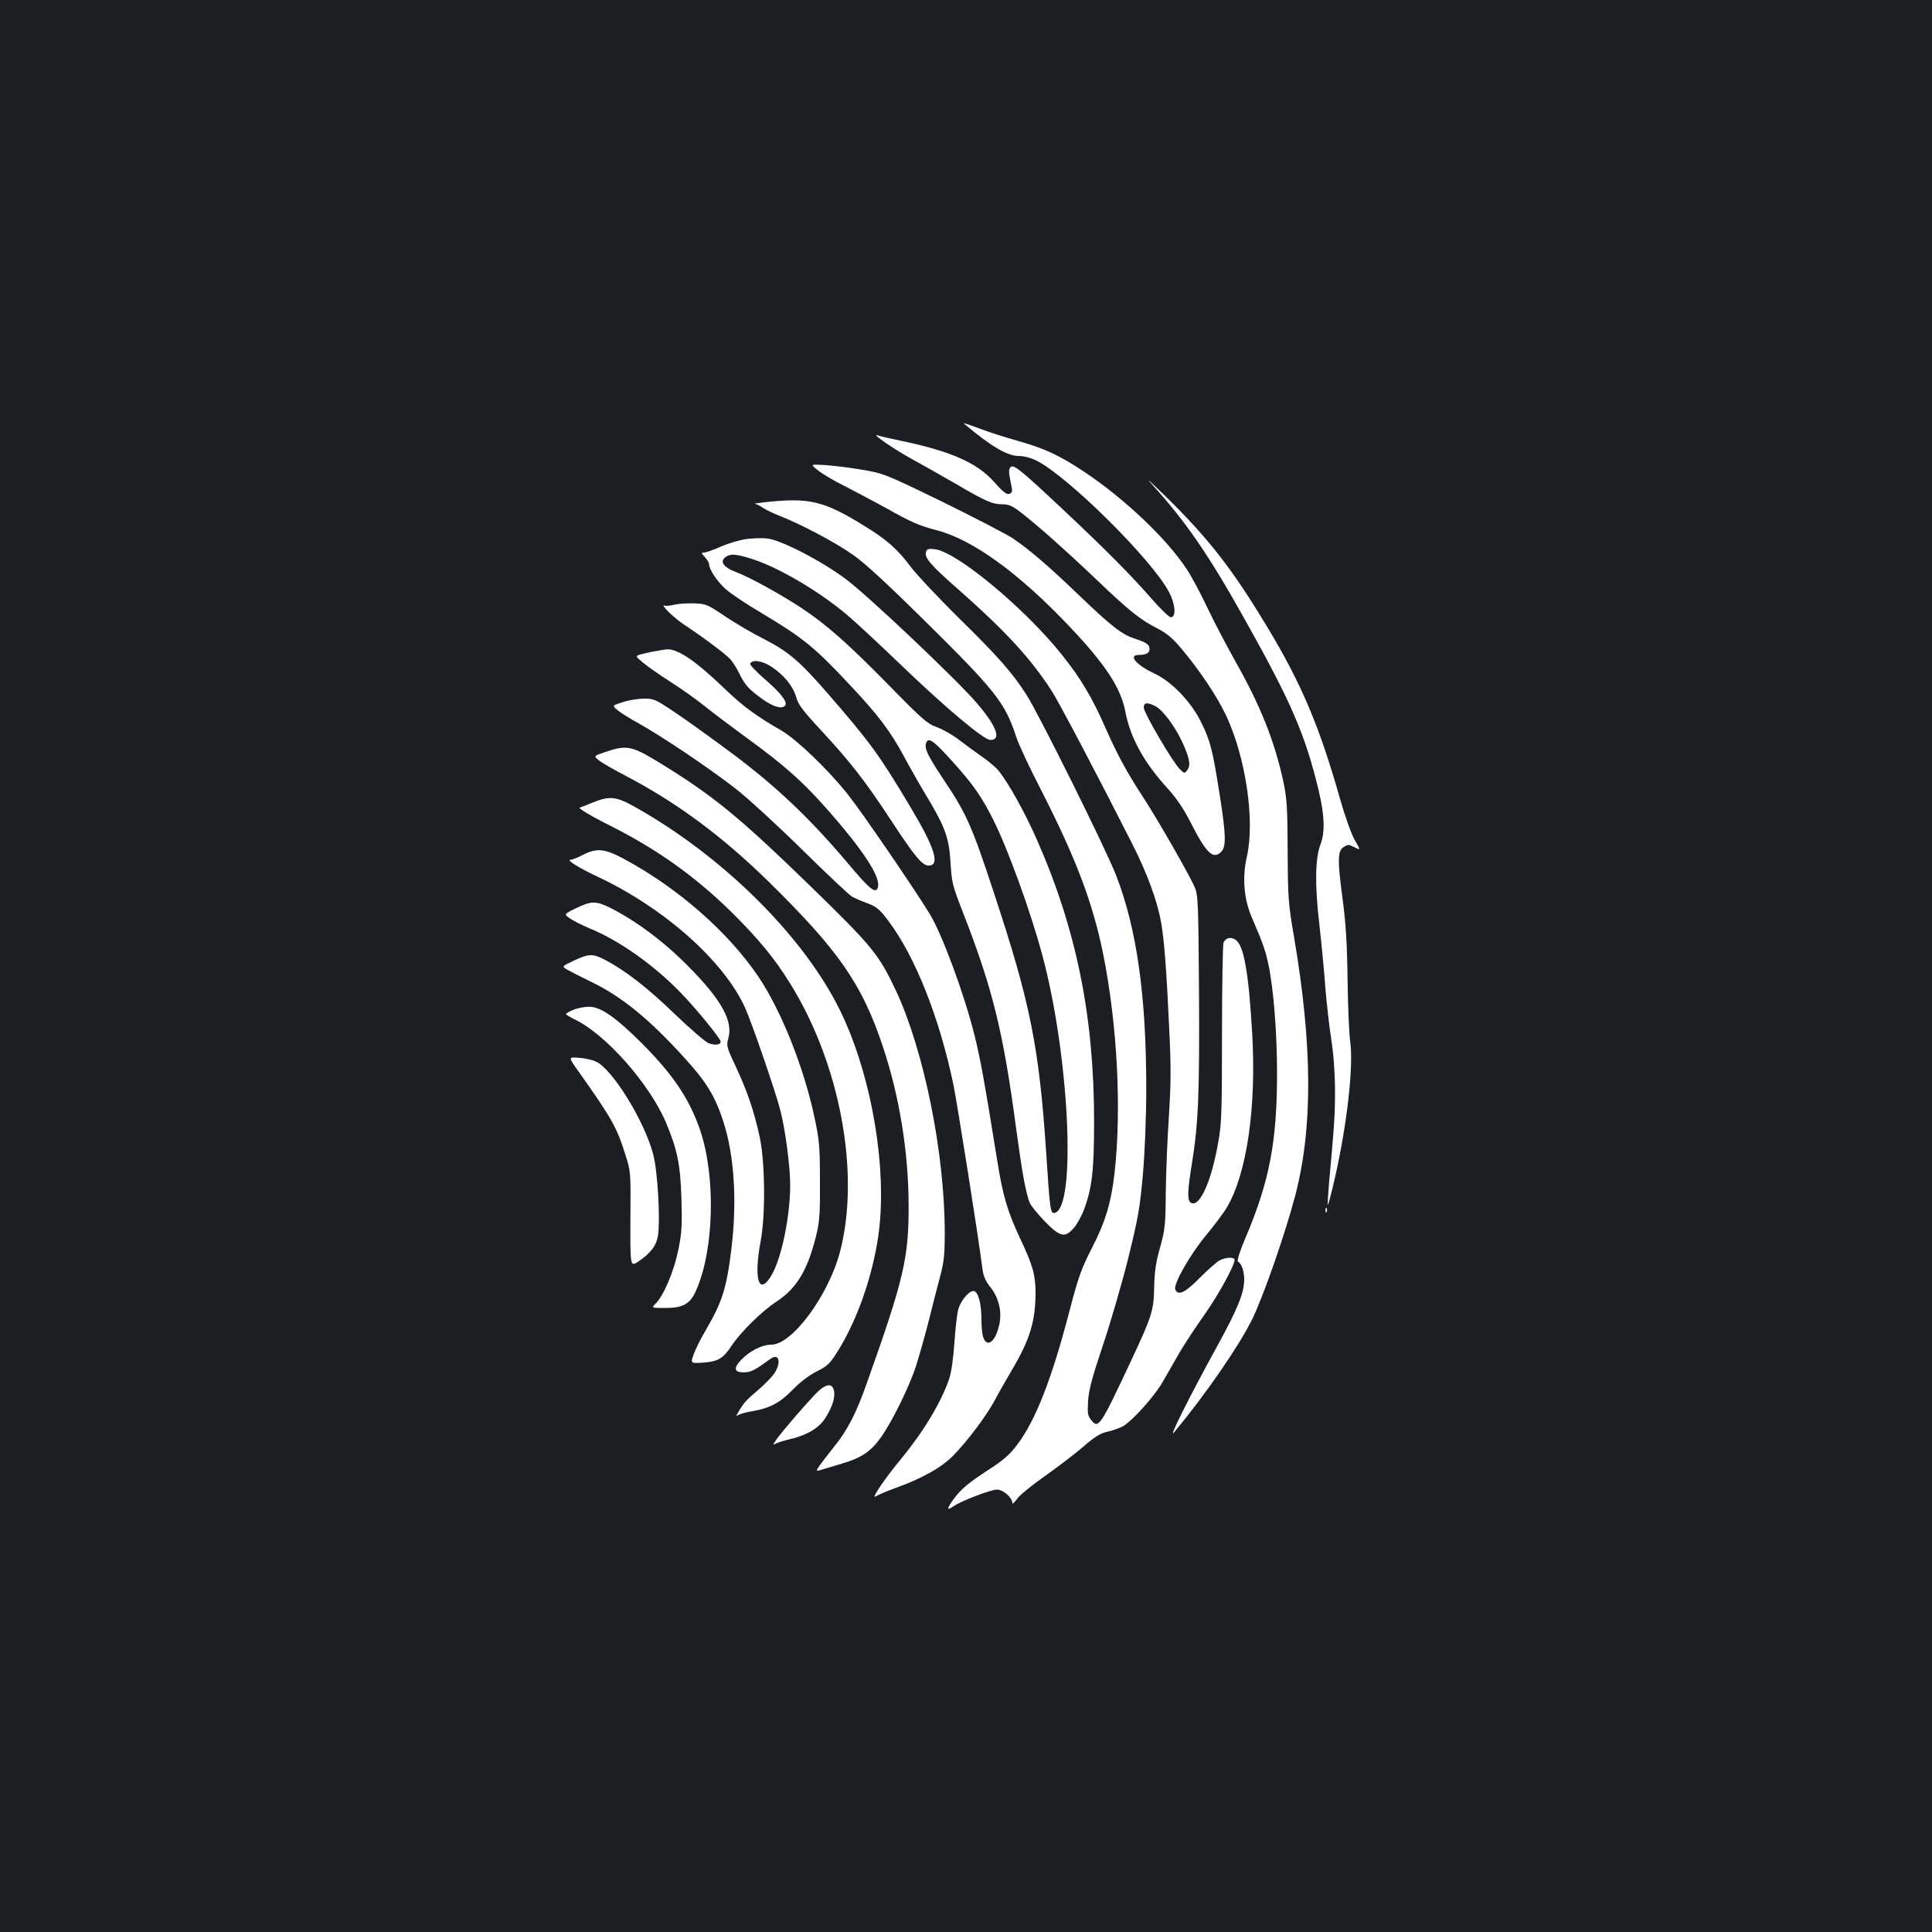 <?xml version="1.0" standalone="no"?>
<!DOCTYPE svg PUBLIC "-//W3C//DTD SVG 20010904//EN"
 "http://www.w3.org/TR/2001/REC-SVG-20010904/DTD/svg10.dtd">
<svg version="1.0" xmlns="http://www.w3.org/2000/svg"
 width="1000pt" height="1000pt" viewBox="0 0 1000 1000"
 preserveAspectRatio="xMidYMid meet">
<rect width="100%" height="100%" fill="#1b1f23"/>
<g transform="translate(0,1000) scale(0.1,-0.1)"
fill="#ffffff" stroke="none">
<path d="M4996 7802 c132 -111 218 -162 275 -162 28 0 64 -9 95 -25 161 -80
595 -510 684 -678 34 -63 39 -132 10 -132 -8 0 -51 41 -94 90 -117 134 -247
264 -476 479 -219 205 -247 227 -262 205 -8 -13 -7 -26 8 -99 5 -23 2 -31 -11
-36 -13 -6 -33 9 -78 60 -88 99 -220 158 -467 211 -64 13 -125 27 -135 31 -45
17 78 -69 175 -122 58 -32 159 -89 225 -127 155 -91 191 -107 242 -107 32 0
52 -8 90 -37 79 -60 229 -192 393 -348 174 -167 235 -215 323 -259 46 -24 77
-49 124 -106 94 -112 179 -239 229 -343 102 -217 150 -542 108 -730 -25 -108
-16 -222 26 -317 57 -132 70 -171 85 -240 27 -127 45 -357 45 -564 0 -355 -39
-559 -162 -850 -30 -69 -46 -121 -41 -125 20 -12 33 -51 33 -93 0 -69 -33
-151 -139 -344 -153 -279 -257 -489 -224 -448 162 195 332 441 403 583 58 117
174 450 225 646 91 352 88 775 -7 1335 -30 173 -32 202 -33 445 -1 227 -4 273
-23 362 -45 208 -119 393 -251 626 -44 78 -108 201 -142 272 -34 72 -80 159
-104 195 -103 159 -320 365 -530 506 -133 88 -205 122 -350 163 -60 17 -146
44 -190 61 -86 32 -94 34 -79 22z"/>
<path d="M4236 7564 c24 -19 85 -55 136 -80 51 -26 147 -77 213 -113 133 -75
173 -92 265 -116 184 -48 422 -220 683 -495 188 -198 268 -319 292 -444 25
-133 95 -261 215 -393 48 -52 85 -107 121 -177 83 -163 118 -197 160 -155 26
26 25 87 -7 289 -37 237 -49 285 -96 380 -52 107 -153 212 -243 254 -93 43
-138 96 -81 96 37 0 56 10 56 30 0 24 -15 34 -78 55 -65 21 -119 63 -284 221
-160 154 -264 243 -348 299 -36 23 -200 108 -365 189 -294 143 -302 146 -415
165 -63 11 -149 21 -191 24 -76 4 -76 4 -33 -29z m1744 -1219 c39 -20 101
-104 139 -185 39 -86 45 -120 27 -145 -15 -20 -15 -20 -40 5 -37 36 -186 291
-186 318 0 26 19 28 60 7z"/>
<path d="M5960 7496 c178 -196 294 -364 483 -702 241 -430 313 -596 383 -888
30 -127 33 -213 9 -276 -28 -73 -30 -212 -6 -415 11 -99 25 -245 31 -325 6
-80 20 -202 31 -272 12 -79 19 -178 19 -264 0 -128 -4 -182 -31 -478 -5 -60
-8 -110 -6 -112 2 -2 18 59 36 137 64 282 97 580 80 705 -6 38 -12 182 -14
319 -2 179 -9 295 -24 408 -29 215 -28 262 3 282 22 15 27 15 56 0 33 -17 33
-17 2 37 -17 29 -51 125 -76 213 -105 371 -199 595 -374 885 -182 303 -304
460 -528 680 -76 74 -109 104 -74 66z"/>
<path d="M3955 7400 c-33 -4 -54 -7 -47 -8 8 -1 26 -10 40 -20 15 -10 54 -29
87 -42 107 -41 292 -139 382 -203 59 -41 180 -153 366 -337 370 -365 419 -427
477 -604 12 -38 69 -160 126 -270 182 -356 270 -587 324 -854 73 -364 96 -803
59 -1132 -17 -152 -47 -253 -116 -387 -56 -110 -71 -150 -118 -331 -91 -349
-175 -565 -271 -691 -35 -47 -71 -79 -133 -119 -119 -77 -157 -109 -197 -164
-35 -49 -34 -59 2 -34 38 27 193 86 224 86 32 0 79 -41 80 -69 0 -8 10 1 23
19 12 19 77 72 144 119 67 47 157 116 200 153 61 53 89 70 127 78 27 6 64 19
82 30 51 32 159 153 202 227 21 37 60 105 86 150 26 45 84 133 128 195 72 101
158 257 158 287 0 16 -46 14 -78 -3 -15 -8 -61 -49 -102 -90 -75 -77 -113 -95
-127 -60 -10 28 76 179 157 277 43 52 93 118 110 147 104 176 154 521 131 905
-18 312 -43 453 -86 481 -25 16 -49 11 -62 -14 -4 -9 -8 -222 -8 -472 0 -398
-2 -468 -19 -560 -35 -202 -94 -335 -139 -317 -23 9 -22 56 3 209 33 205 39
361 36 883 -3 472 -5 503 -23 545 -29 65 -185 338 -260 454 -94 144 -137 225
-200 366 -71 162 -129 259 -229 384 -192 239 -539 528 -654 543 -31 4 -41 2
-46 -11 -12 -31 19 -68 171 -201 238 -210 369 -352 478 -520 41 -65 230 -423
417 -792 75 -147 129 -292 149 -403 16 -84 29 -250 42 -538 11 -216 10 -298
-1 -474 -8 -117 -15 -294 -16 -393 -1 -164 -4 -189 -29 -280 -22 -76 -29 -125
-31 -205 -2 -124 -11 -151 -119 -382 -162 -345 -169 -355 -207 -308 -18 22
-20 35 -16 100 4 58 21 121 76 285 39 116 98 318 131 450 53 215 61 262 77
440 10 121 17 297 17 445 0 475 -49 824 -156 1099 -50 131 -402 839 -464 935
-73 114 -148 199 -354 401 -106 105 -216 222 -245 261 -65 88 -124 141 -234
208 -217 135 -290 152 -525 126z"/>
<path d="M3863 7210 c-34 -5 -93 -22 -131 -39 -39 -17 -78 -31 -88 -31 -15 0
-15 -3 4 -23 12 -13 22 -29 22 -36 0 -28 42 -91 87 -131 26 -23 108 -78 183
-122 219 -131 278 -179 468 -383 137 -146 200 -229 268 -355 31 -58 85 -153
120 -211 96 -160 116 -213 124 -344 6 -103 10 -120 67 -265 151 -388 207 -615
273 -1115 31 -226 48 -322 69 -379 6 -15 41 -59 78 -97 80 -82 105 -88 151
-35 16 19 40 61 52 93 42 112 53 202 53 458 0 543 -91 994 -297 1461 -61 138
-143 286 -195 352 -14 18 -53 51 -86 74 -33 23 -88 63 -123 90 -34 26 -86 55
-115 65 -46 16 -74 40 -247 217 -213 217 -321 312 -450 398 -111 73 -272 162
-343 188 -63 24 -83 54 -51 77 25 18 51 16 130 -8 138 -43 343 -162 494 -288
41 -34 163 -147 270 -250 242 -233 442 -401 476 -401 59 0 33 71 -71 192 -105
122 -562 555 -675 639 -124 94 -341 206 -410 212 -25 3 -73 1 -107 -3z m1062
-1146 c113 -125 156 -187 217 -309 75 -150 190 -466 252 -695 141 -519 179
-1317 64 -1338 -21 -4 -24 16 -43 313 -37 549 -82 774 -271 1345 -115 350
-142 409 -262 588 -82 124 -99 159 -88 187 11 31 37 13 131 -91z"/>
<path d="M3490 6870 c-19 -5 -41 -7 -49 -5 -29 11 47 -64 104 -101 86 -56 209
-148 234 -175 12 -13 34 -46 47 -74 32 -63 45 -78 118 -132 57 -42 107 -56
121 -33 11 18 -27 67 -107 135 -43 38 -77 73 -75 79 8 24 62 17 110 -15 65
-43 112 -101 128 -157 10 -38 35 -71 124 -167 155 -167 230 -263 363 -465 128
-195 165 -240 199 -240 60 0 32 91 -93 300 -164 275 -209 336 -429 590 -147
169 -204 217 -330 282 -55 27 -145 80 -199 116 -95 64 -102 67 -165 69 -36 1
-82 -2 -101 -7z"/>
<path d="M3390 6629 c-25 -4 -58 -12 -74 -16 -28 -9 -28 -9 10 -41 22 -19 86
-64 144 -101 58 -37 141 -96 185 -132 44 -35 141 -108 215 -162 182 -132 283
-221 398 -351 202 -227 295 -370 275 -422 -12 -31 -43 -5 -153 126 -193 229
-369 397 -595 566 -110 82 -247 181 -305 219 -100 67 -108 70 -161 69 -30 -1
-79 -9 -108 -19 -53 -17 -53 -17 -25 -41 16 -13 66 -44 111 -69 114 -63 369
-234 499 -336 60 -46 215 -188 344 -315 129 -127 246 -237 260 -245 14 -8 49
-23 79 -34 46 -17 63 -30 108 -90 139 -183 266 -503 338 -850 21 -105 129
-784 150 -952 5 -38 16 -64 41 -95 45 -57 62 -130 45 -200 -19 -82 -61 -115
-81 -62 -6 14 -10 55 -10 92 0 80 -15 141 -37 149 -22 8 -69 -45 -83 -94 -6
-21 -15 -99 -20 -173 -6 -86 -16 -155 -28 -190 -43 -122 -131 -269 -248 -411
-89 -108 -159 -213 -131 -194 13 8 59 28 102 43 141 51 241 108 301 170 75 78
165 198 210 279 20 38 61 110 91 161 93 156 123 254 123 402 -1 94 -14 140
-80 280 -66 141 -90 222 -120 413 -66 409 -85 513 -116 639 -54 216 -168 523
-232 628 -82 134 -358 537 -425 620 -105 131 -265 284 -343 329 -129 74 -202
128 -293 216 -153 147 -244 208 -301 204 -8 -1 -35 -5 -60 -10z"/>
<path d="M3134 6108 c-62 -21 -62 -21 -35 -43 14 -12 80 -50 146 -84 262 -138
494 -310 734 -545 362 -356 483 -529 591 -854 85 -254 132 -544 133 -817 1
-275 -24 -383 -213 -915 -59 -167 -101 -249 -174 -340 -29 -36 -62 -79 -74
-96 -21 -31 -21 -31 21 -18 23 7 67 20 97 29 101 30 150 64 203 140 60 87 146
263 180 370 14 44 42 143 62 220 19 77 46 182 60 234 21 78 25 116 25 231 0
409 -107 941 -252 1251 -89 189 -122 230 -445 544 -373 362 -502 467 -784 640
-140 85 -166 90 -275 53z"/>
<path d="M3065 5845 c-33 -14 -62 -25 -64 -25 -15 0 63 -47 158 -94 240 -121
433 -258 620 -440 144 -142 229 -244 311 -377 258 -415 363 -980 259 -1384
-59 -228 -248 -485 -357 -485 -47 0 -109 -31 -154 -77 -44 -45 -39 -68 17 -66
33 1 54 12 132 69 44 32 58 -14 23 -72 -12 -18 -49 -57 -83 -86 -67 -57 -76
-68 -102 -111 -17 -28 -17 -29 1 -19 11 5 39 13 64 17 92 15 146 43 211 110
40 41 87 77 127 97 58 29 68 40 113 112 97 159 172 372 204 581 51 340 -30
829 -193 1167 -185 383 -600 798 -1058 1057 -105 60 -138 63 -229 26z"/>
<path d="M3017 5575 c-27 -14 -55 -25 -64 -25 -25 0 44 -43 149 -92 340 -162
644 -432 754 -673 34 -74 159 -437 183 -532 26 -99 51 -293 51 -386 0 -159
-43 -371 -93 -461 -67 -120 -98 -34 -60 169 26 138 23 410 -5 541 -29 133 -64
236 -124 364 -47 100 -49 107 -38 146 25 90 -36 200 -210 375 -126 127 -267
232 -401 300 -74 37 -99 36 -178 -2 -63 -31 -63 -31 -29 -54 19 -13 64 -35 99
-50 151 -61 331 -188 470 -331 82 -84 209 -240 209 -255 0 -18 -30 -21 -63 -8
-17 7 -95 74 -173 149 -144 139 -254 224 -359 280 -68 36 -86 35 -173 -6 -54
-26 -54 -26 -26 -43 16 -9 72 -38 124 -63 158 -76 302 -194 485 -396 111 -122
156 -195 199 -327 57 -177 72 -413 41 -665 -25 -201 -47 -270 -136 -422 -24
-40 -50 -94 -59 -119 -16 -46 -16 -46 49 -42 78 6 104 21 148 88 48 72 159
181 235 230 100 66 157 159 200 330 20 79 23 115 22 290 0 179 -3 214 -28 330
-54 257 -171 551 -290 729 -157 232 -417 460 -696 610 -100 54 -141 58 -213
21z"/>
<path d="M2968 4773 c-21 -8 -38 -18 -38 -22 0 -3 19 -15 42 -26 163 -77 393
-338 477 -540 57 -136 73 -215 78 -390 4 -137 2 -175 -16 -265 -23 -110 -75
-235 -117 -277 -23 -23 -23 -23 49 -23 94 0 130 21 161 93 92 209 101 584 21
824 -55 162 -138 287 -299 449 -140 140 -218 194 -278 193 -24 0 -60 -7 -80
-16z"/>
<path d="M2996 4452 c171 -241 198 -290 241 -429 28 -87 28 -91 26 -335 -1
-246 -1 -246 42 -217 63 43 93 82 101 135 12 85 -2 333 -25 419 -46 175 -214
446 -298 481 -19 9 -59 17 -88 19 -54 4 -54 4 1 -73z"/>
<path d="M6861 3734 c0 -11 3 -14 6 -6 3 7 2 16 -1 19 -3 4 -6 -2 -5 -13z"/>
<path d="M4219 2783 c-66 -70 -171 -193 -199 -232 -21 -31 -22 -33 -3 -22 11
5 42 15 68 21 89 20 154 58 186 109 37 57 54 111 45 145 -10 41 -45 33 -97
-21z"/>
</g>
</svg>

